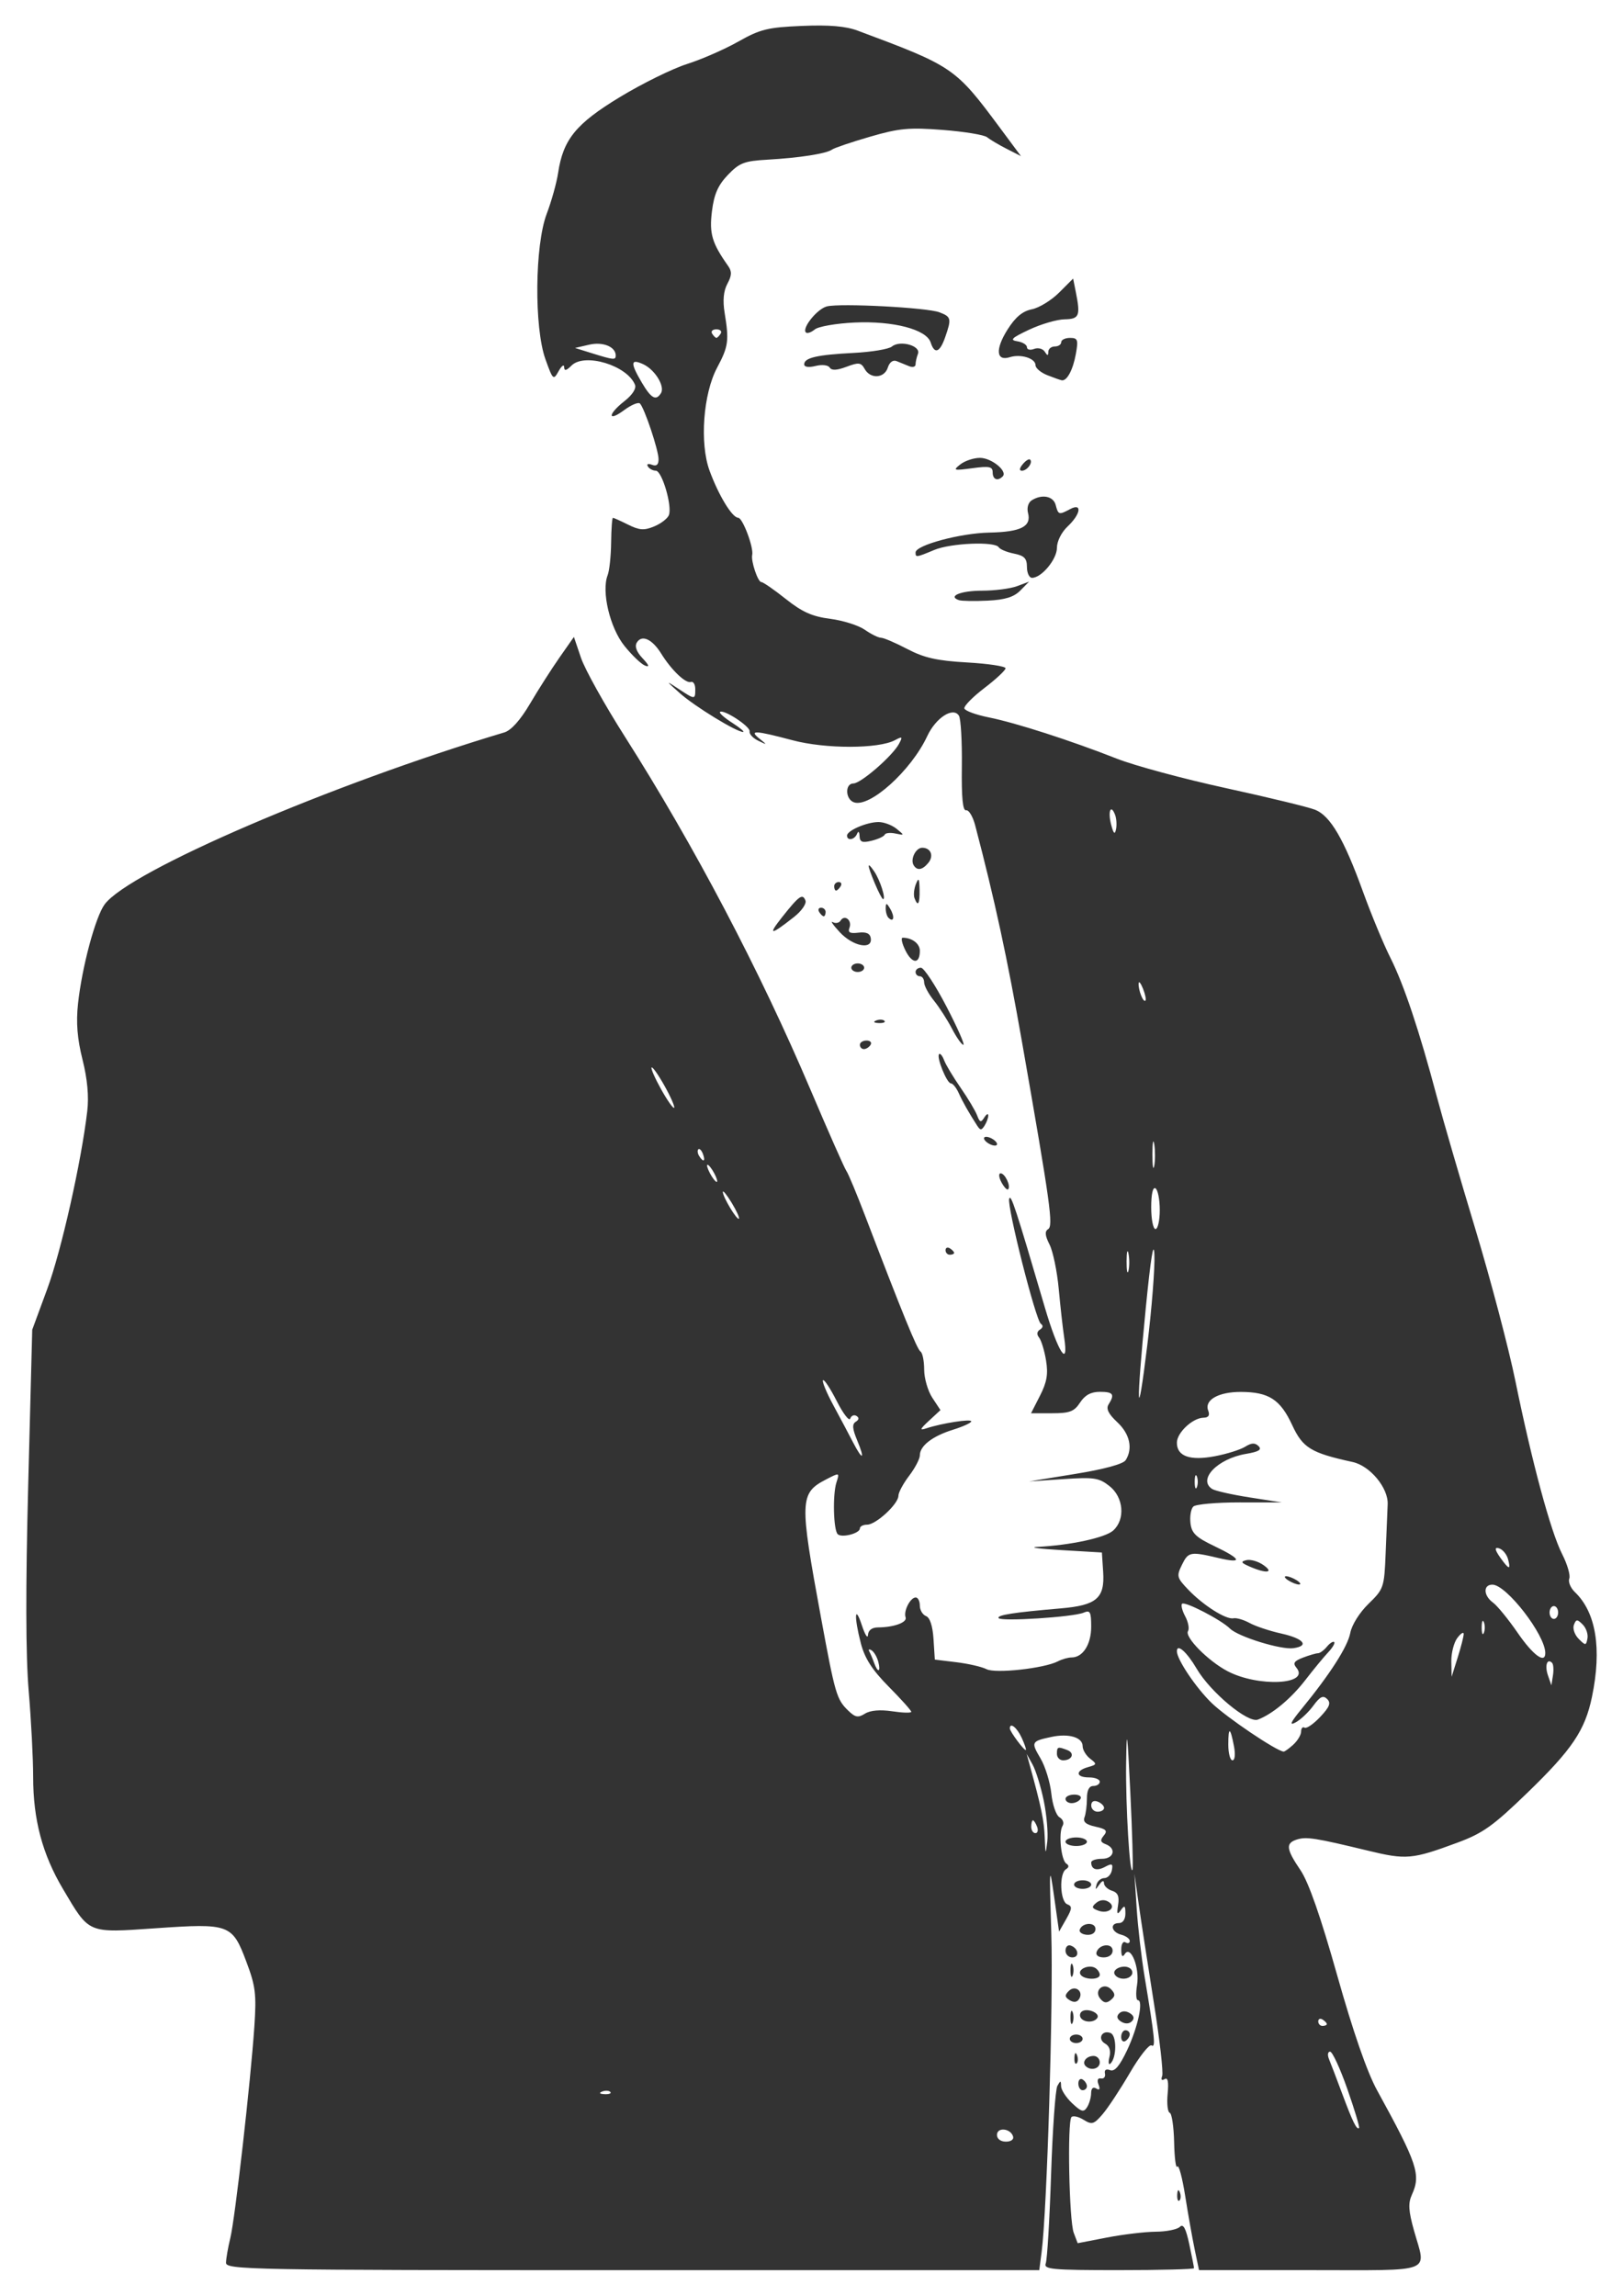 <?xml version="1.0" encoding="UTF-8" standalone="no"?>
<!-- Created with Inkscape (http://www.inkscape.org/) -->

<svg
   xmlns:dc="http://purl.org/dc/elements/1.1/"
   xmlns:cc="http://creativecommons.org/ns#"
   xmlns:rdf="http://www.w3.org/1999/02/22-rdf-syntax-ns#"
   xmlns:svg="http://www.w3.org/2000/svg"
   xmlns="http://www.w3.org/2000/svg"
   xmlns:sodipodi="http://sodipodi.sourceforge.net/DTD/sodipodi-0.dtd"
   xmlns:inkscape="http://www.inkscape.org/namespaces/inkscape"
   width="210mm"
   height="297mm"
   viewBox="0 0 210 297"
   version="1.1"
   id="svg2048"
   inkscape:version="0.92.4 (unknown)"
   sodipodi:docname="pic_2.svg">
  <defs
     id="defs2042" />
  <sodipodi:namedview
     id="base"
     pagecolor="#ffffff"
     bordercolor="#666666"
     borderopacity="1.0"
     inkscape:pageopacity="0.0"
     inkscape:pageshadow="2"
     inkscape:zoom="0.35"
     inkscape:cx="-104.28571"
     inkscape:cy="560"
     inkscape:document-units="mm"
     inkscape:current-layer="layer1"
     showgrid="false"
     inkscape:window-width="1366"
     inkscape:window-height="713"
     inkscape:window-x="0"
     inkscape:window-y="27"
     inkscape:window-maximized="1" />
  <g
     inkscape:label="Layer 1"
     inkscape:groupmode="layer"
     id="layer1">
    <path
       style="fill:#333333;stroke-width:0.554"
       d="m 29.245,292.712 c 0.009,-0.534 0.258,-1.968 0.556,-3.187 0.617,-2.52 2.641,-20.342 3.115,-27.436 0.275,-4.116 0.144,-5.166 -1.041,-8.314 -1.827,-4.856 -2.168,-4.982 -11.701,-4.327 -8.933,0.613 -8.561,0.771 -12.036,-5.094 -2.661,-4.491 -3.848,-8.961 -3.848,-14.498 0,-2.358 -0.26,-7.356 -0.577,-11.107 -0.388,-4.594 -0.408,-13.331 -0.06,-26.773 l 0.517,-19.953 1.948,-5.288 c 1.818,-4.936 4.399,-16.408 5.172,-22.991 0.224,-1.905 0.019,-4.15 -0.613,-6.665 -0.678,-2.703 -0.846,-4.775 -0.585,-7.213 0.509,-4.753 2.261,-11.283 3.457,-12.885 3.22,-4.313 29.308,-15.529 51.705,-22.23 0.886,-0.265 2.079,-1.598 3.326,-3.716 1.069,-1.816 2.784,-4.503 3.811,-5.97 l 1.867,-2.668 0.916,2.704 c 0.504,1.487 3.053,6.065 5.665,10.172 8.981,14.12 17.478,30.276 24.025,45.684 2.325,5.472 4.42,10.211 4.654,10.531 0.235,0.32 1.332,2.952 2.439,5.848 4.817,12.603 6.71,17.241 7.149,17.512 0.258,0.159 0.47,1.21 0.472,2.335 0.003,1.125 0.477,2.764 1.056,3.642 l 1.052,1.596 -1.472,1.362 c -1.202,1.113 -1.268,1.296 -0.363,0.997 2.027,-0.668 5.82,-1.257 5.82,-0.904 0,0.191 -1.06,0.677 -2.356,1.081 -2.666,0.829 -4.295,2.086 -4.295,3.312 0,0.458 -0.624,1.649 -1.386,2.648 -0.762,0.999 -1.386,2.161 -1.386,2.581 0,1.059 -2.904,3.743 -4.049,3.743 -0.517,0 -0.94,0.22 -0.94,0.49 0,0.643 -2.361,1.251 -2.87,0.739 -0.554,-0.558 -0.665,-5.123 -0.162,-6.688 0.416,-1.295 0.409,-1.297 -1.307,-0.41 -3.463,1.791 -3.497,2.667 -0.697,17.856 1.838,9.972 2.025,10.611 3.533,12.073 0.905,0.877 1.276,0.944 2.166,0.387 0.688,-0.43 1.958,-0.539 3.531,-0.303 1.351,0.203 2.456,0.232 2.456,0.064 0,-0.167 -1.311,-1.63 -2.914,-3.25 -2.138,-2.162 -3.097,-3.649 -3.603,-5.587 -0.904,-3.463 -0.81,-5.191 0.127,-2.348 0.402,1.219 0.757,1.781 0.789,1.247 0.038,-0.617 0.512,-0.973 1.305,-0.978 2.069,-0.014 3.8,-0.649 3.562,-1.31 -0.289,-0.8 0.61,-2.562 1.308,-2.562 0.294,0 0.535,0.472 0.535,1.049 0,0.577 0.36,1.187 0.8,1.356 0.506,0.194 0.862,1.285 0.97,2.969 l 0.17,2.662 2.811,0.343 c 1.546,0.189 3.292,0.592 3.88,0.897 1.146,0.594 7.479,-0.104 9.237,-1.017 0.529,-0.275 1.322,-0.5 1.762,-0.5 1.465,0 2.541,-1.685 2.541,-3.979 0,-1.92 -0.137,-2.178 -0.97,-1.819 -1.336,0.575 -10.719,1.178 -11.01,0.707 -0.244,-0.395 1.938,-0.735 8.058,-1.259 4.622,-0.395 5.693,-1.316 5.472,-4.706 l -0.165,-2.523 -5.265,-0.31 c -2.896,-0.17 -4.268,-0.359 -3.048,-0.419 4.238,-0.209 8.75,-1.184 9.776,-2.112 1.594,-1.443 1.352,-4.31 -0.487,-5.756 -1.357,-1.067 -1.992,-1.163 -5.958,-0.896 l -4.44,0.299 5.997,-0.975 c 3.743,-0.609 6.187,-1.277 6.504,-1.777 0.954,-1.508 0.535,-3.396 -1.093,-4.916 -1.152,-1.076 -1.473,-1.738 -1.117,-2.301 0.824,-1.302 0.6,-1.622 -1.133,-1.622 -1.148,0 -1.926,0.421 -2.558,1.386 -0.764,1.166 -1.338,1.386 -3.627,1.386 h -2.719 l 1.159,-2.272 c 0.896,-1.756 1.073,-2.795 0.78,-4.573 -0.208,-1.265 -0.613,-2.59 -0.898,-2.944 -0.331,-0.411 -0.287,-0.787 0.122,-1.039 0.387,-0.239 0.43,-0.533 0.11,-0.742 -0.662,-0.432 -4.414,-15.244 -4.099,-16.187 0.222,-0.665 0.84,1.22 4.603,14.039 1.712,5.833 3.14,8.043 2.506,3.88 -0.174,-1.143 -0.488,-3.949 -0.698,-6.235 -0.21,-2.286 -0.746,-4.876 -1.192,-5.755 -0.584,-1.15 -0.636,-1.706 -0.188,-1.983 0.697,-0.431 0.322,-3.123 -3.358,-24.132 -1.912,-10.914 -3.559,-18.533 -6.077,-28.122 -0.3,-1.14 -0.826,-2.013 -1.17,-1.94 -0.437,0.092 -0.604,-1.622 -0.553,-5.688 0.038,-3.201 -0.129,-6.144 -0.374,-6.541 -0.742,-1.196 -2.994,0.252 -4.106,2.642 -2.082,4.47 -7.482,9.325 -9.508,8.547 -1.106,-0.425 -1.137,-2.431 -0.038,-2.431 0.961,0 5.057,-3.56 5.892,-5.121 0.502,-0.938 0.442,-0.993 -0.521,-0.477 -2.125,1.137 -8.993,1.143 -13.257,0.009 -4.857,-1.289 -5.679,-1.328 -4.273,-0.202 1.034,0.828 1.028,0.839 -0.166,0.26 -0.683,-0.331 -1.182,-0.872 -1.109,-1.203 0.136,-0.614 -3.411,-2.933 -3.836,-2.508 -0.129,0.129 0.587,0.76 1.591,1.402 1.004,0.643 1.634,1.173 1.4,1.178 -0.836,0.019 -6.264,-3.306 -8.167,-5.001 -1.887,-1.681 -1.892,-1.697 -0.192,-0.576 2.145,1.414 2.171,1.414 2.171,0.038 0,-0.613 -0.253,-1.031 -0.563,-0.927 -0.677,0.226 -2.519,-1.532 -3.843,-3.668 -1.161,-1.872 -2.502,-2.488 -3.146,-1.445 -0.313,0.506 -0.063,1.201 0.736,2.051 0.844,0.898 0.939,1.183 0.317,0.944 -0.49,-0.188 -1.693,-1.339 -2.672,-2.557 -1.872,-2.33 -2.989,-7.04 -2.165,-9.138 0.227,-0.577 0.429,-2.483 0.451,-4.236 0.019,-1.753 0.125,-3.187 0.231,-3.187 0.105,0 0.992,0.399 1.969,0.887 1.456,0.726 2.065,0.767 3.371,0.226 0.877,-0.363 1.733,-1.022 1.902,-1.464 0.452,-1.178 -0.897,-5.745 -1.697,-5.745 -0.376,0 -0.836,-0.247 -1.022,-0.548 -0.194,-0.314 0.029,-0.407 0.522,-0.218 0.591,0.227 0.86,0.001 0.86,-0.72 0,-1.168 -1.823,-6.619 -2.41,-7.206 -0.206,-0.206 -1.12,0.176 -2.031,0.85 -2.179,1.611 -2.151,0.55 0.029,-1.157 1.026,-0.803 1.559,-1.632 1.362,-2.119 -1.017,-2.508 -6.525,-4.172 -8.214,-2.482 -0.677,0.677 -0.936,0.731 -0.95,0.198 -0.01,-0.403 -0.334,-0.166 -0.718,0.525 -0.671,1.209 -0.737,1.149 -1.701,-1.531 -1.477,-4.107 -1.385,-14.755 0.163,-18.828 0.619,-1.628 1.281,-4.005 1.473,-5.283 0.651,-4.341 2.309,-6.373 8.024,-9.832 2.887,-1.748 6.785,-3.665 8.662,-4.261 1.877,-0.596 4.859,-1.9 6.628,-2.899 2.839,-1.602 3.802,-1.84 8.227,-2.027 3.536,-0.15 5.665,0.031 7.229,0.615 12.388,4.623 12.619,4.78 18.427,12.604 l 2.692,3.625 -1.855,-0.946 c -1.02,-0.52 -2.156,-1.194 -2.523,-1.497 -0.367,-0.303 -2.943,-0.728 -5.723,-0.944 -4.373,-0.34 -5.645,-0.223 -9.422,0.874 -2.402,0.697 -4.616,1.447 -4.921,1.666 -0.736,0.53 -4.206,1.072 -8.385,1.309 -2.975,0.169 -3.608,0.414 -5.093,1.968 -1.279,1.338 -1.786,2.494 -2.061,4.699 -0.361,2.89 0.001,4.121 2.08,7.061 0.516,0.73 0.498,1.238 -0.084,2.325 -0.503,0.94 -0.617,2.165 -0.353,3.777 0.589,3.591 0.487,4.334 -0.974,7.073 -1.805,3.385 -2.275,9.787 -0.979,13.326 1.169,3.193 2.931,6.089 3.707,6.093 0.575,0.003 2.027,3.866 1.81,4.818 -0.178,0.782 0.735,3.499 1.175,3.499 0.232,0 1.657,0.983 3.166,2.185 2.127,1.693 3.421,2.272 5.754,2.572 1.655,0.213 3.672,0.851 4.481,1.418 0.809,0.567 1.749,1.03 2.089,1.03 0.34,0 1.871,0.655 3.403,1.457 2.198,1.149 3.833,1.516 7.749,1.74 2.73,0.156 4.964,0.494 4.964,0.752 0,0.258 -1.232,1.408 -2.737,2.556 -1.506,1.148 -2.671,2.336 -2.59,2.641 0.081,0.305 1.503,0.826 3.161,1.158 3.491,0.699 10.613,2.995 16.577,5.343 2.286,0.9 8.646,2.615 14.134,3.812 5.487,1.196 10.672,2.455 11.522,2.797 1.965,0.791 3.722,3.8 6.177,10.581 1.071,2.959 2.673,6.82 3.56,8.581 1.731,3.435 3.742,9.447 5.983,17.889 0.769,2.896 3.018,10.628 4.998,17.182 1.98,6.554 4.314,15.408 5.186,19.676 2.156,10.551 4.568,19.479 6.043,22.37 0.674,1.321 1.092,2.75 0.928,3.175 -0.163,0.426 0.162,1.212 0.722,1.748 2.741,2.619 3.508,7.317 2.214,13.556 -0.897,4.324 -2.57,6.808 -8.356,12.405 -4.447,4.302 -5.756,5.235 -9.063,6.458 -5.842,2.162 -6.612,2.231 -11.537,1.039 -6.825,-1.652 -8,-1.837 -9.221,-1.45 -1.49,0.473 -1.403,1.221 0.461,3.97 1.053,1.554 2.597,5.972 4.743,13.579 2.07,7.334 3.873,12.535 5.16,14.879 5.239,9.542 5.699,10.921 4.509,13.532 -0.498,1.094 -0.439,2.082 0.277,4.635 1.572,5.604 2.868,5.112 -13.454,5.112 h -14.365 l -0.551,-2.633 c -0.303,-1.448 -0.859,-4.583 -1.237,-6.966 -0.377,-2.384 -0.836,-4.091 -1.019,-3.794 -0.184,0.297 -0.368,-1.111 -0.411,-3.128 -0.043,-2.017 -0.299,-3.741 -0.568,-3.831 -0.27,-0.09 -0.393,-1.192 -0.273,-2.449 0.15,-1.573 0.029,-2.167 -0.395,-1.906 -0.375,0.232 -0.496,0.072 -0.31,-0.411 0.167,-0.435 -0.327,-4.75 -1.097,-9.59 -0.77,-4.84 -1.646,-10.545 -1.946,-12.679 l -0.546,-3.88 0.285,4.42 c 0.157,2.431 0.618,6.422 1.025,8.868 1.332,8.012 1.458,9.255 0.899,8.91 -0.294,-0.182 -1.556,1.417 -2.804,3.554 -1.248,2.137 -2.836,4.544 -3.529,5.349 -1.128,1.312 -1.384,1.387 -2.449,0.722 -0.654,-0.408 -1.362,-0.57 -1.573,-0.359 -0.559,0.559 -0.31,13.402 0.291,14.981 l 0.509,1.34 3.785,-0.732 c 2.082,-0.403 4.92,-0.742 6.307,-0.753 1.387,-0.009 2.795,-0.294 3.13,-0.628 0.441,-0.441 0.776,0.176 1.219,2.244 0.336,1.569 0.612,2.964 0.612,3.102 0,0.137 -4.391,0.25 -9.759,0.25 -8.672,0 -9.721,-0.098 -9.422,-0.877 0.185,-0.482 0.494,-5.658 0.688,-11.501 0.193,-5.843 0.56,-10.998 0.814,-11.455 0.405,-0.725 0.466,-0.72 0.48,0.043 0.009,0.48 0.654,1.471 1.432,2.203 1.193,1.121 1.496,1.201 1.931,0.512 0.284,-0.449 0.52,-1.268 0.525,-1.82 0.005,-0.623 0.254,-0.851 0.657,-0.602 0.435,0.269 0.533,0.099 0.297,-0.515 -0.217,-0.565 -0.093,-0.865 0.322,-0.784 0.37,0.072 0.6,-0.21 0.512,-0.629 -0.101,-0.475 0.149,-0.642 0.666,-0.444 0.586,0.225 1.224,-0.521 2.193,-2.565 1.396,-2.945 2.159,-6.485 1.399,-6.485 -0.233,0 -0.28,-0.887 -0.104,-1.97 0.362,-2.228 -0.822,-5.207 -1.589,-3.999 -0.301,0.474 -0.449,0.285 -0.455,-0.576 -0.005,-0.714 0.237,-1.128 0.546,-0.937 0.305,0.188 0.554,0.107 0.554,-0.18 0,-0.287 -0.499,-0.653 -1.109,-0.812 -1.288,-0.337 -1.503,-1.502 -0.277,-1.502 0.495,0 0.828,-0.504 0.823,-1.247 -0.005,-1.033 -0.11,-1.105 -0.598,-0.416 -0.461,0.651 -0.537,0.503 -0.348,-0.681 0.178,-1.119 -0.029,-1.597 -0.788,-1.839 -0.566,-0.18 -1.033,-0.622 -1.038,-0.982 -0.005,-0.397 -0.24,-0.328 -0.596,0.176 -0.523,0.739 -0.563,0.739 -0.361,0 0.125,-0.457 0.577,-0.831 1.005,-0.831 0.427,0 0.866,-0.457 0.973,-1.016 0.164,-0.852 0.019,-0.922 -0.889,-0.435 -1.064,0.57 -1.785,0.335 -1.785,-0.581 0,-0.254 0.624,-0.462 1.386,-0.462 1.557,0 1.907,-1.344 0.492,-1.887 -0.697,-0.267 -0.752,-0.514 -0.25,-1.118 0.521,-0.628 0.316,-0.847 -1.085,-1.155 -1.223,-0.269 -1.636,-0.621 -1.412,-1.204 0.174,-0.453 0.316,-1.552 0.316,-2.441 0,-1.068 0.282,-1.617 0.831,-1.617 0.457,0 0.831,-0.25 0.831,-0.554 0,-0.305 -0.624,-0.554 -1.386,-0.554 -1.725,0 -1.814,-0.859 -0.139,-1.33 1.164,-0.328 1.183,-0.4 0.277,-1.096 -0.533,-0.41 -0.97,-1.137 -0.97,-1.616 0,-1.144 -1.797,-1.678 -4.031,-1.199 -2.62,0.562 -2.67,0.66 -1.429,2.764 0.625,1.059 1.258,3.109 1.408,4.557 0.15,1.458 0.626,2.833 1.065,3.082 0.437,0.248 0.612,0.743 0.391,1.101 -0.553,0.895 -0.194,4.468 0.492,4.893 0.366,0.227 0.348,0.477 -0.054,0.726 -0.901,0.557 -0.766,4.17 0.169,4.529 0.658,0.252 0.636,0.558 -0.139,1.918 l -0.921,1.617 -0.647,-4.568 c -0.602,-4.248 -0.627,-3.909 -0.357,4.855 0.269,8.736 -0.553,35.762 -1.252,41.154 l -0.305,2.356 H 81.849 c -49.75,0 -52.62,-0.053 -52.607,-0.97 z M 131.076,276.362 c -0.349,-1.049 -2.079,-1.198 -2.079,-0.179 0,0.514 0.474,0.872 1.155,0.872 0.677,0 1.059,-0.286 0.924,-0.693 z m 43.261,-6.104 c -0.932,-2.664 -1.938,-4.843 -2.237,-4.843 -0.302,0 -0.364,0.431 -0.139,0.97 0.222,0.533 0.986,2.534 1.697,4.447 1.369,3.682 1.894,4.748 2.19,4.452 0.1,-0.1 -0.58,-2.362 -1.511,-5.025 z m -95.372,0.364 c -0.184,-0.184 -0.662,-0.204 -1.062,-0.043 -0.442,0.177 -0.311,0.308 0.335,0.335 0.584,0.024 0.912,-0.107 0.727,-0.291 z m 92.711,-8.778 c 0,-0.135 -0.249,-0.398 -0.554,-0.587 -0.305,-0.188 -0.554,-0.078 -0.554,0.244 0,0.323 0.25,0.587 0.554,0.587 0.305,0 0.554,-0.11 0.554,-0.244 z m -25.424,-29.963 c -0.391,-8.029 -0.471,-8.595 -0.542,-3.825 -0.082,5.46 0.485,14.903 0.828,13.8 0.094,-0.304 -0.033,-4.793 -0.286,-9.975 z m -11.193,1.109 c -0.375,-1.829 -1.029,-3.949 -1.452,-4.711 l -0.769,-1.386 0.381,1.386 c 1.522,5.529 1.874,7.224 1.958,9.422 0.087,2.267 0.117,2.317 0.33,0.554 0.129,-1.067 -0.073,-3.436 -0.448,-5.265 z m -0.871,3.326 c -0.176,-0.458 -0.417,-0.831 -0.537,-0.831 -0.12,0 -0.218,0.374 -0.218,0.831 0,0.458 0.241,0.831 0.537,0.831 0.295,0 0.393,-0.374 0.218,-0.831 z m 8.668,-2.435 c 0,-0.272 -0.374,-0.638 -0.831,-0.814 -0.506,-0.194 -0.831,-0.001 -0.831,0.495 0,0.447 0.374,0.814 0.831,0.814 0.457,0 0.831,-0.223 0.831,-0.495 z m 16.811,-7.957 c -0.481,-2.526 -0.738,-2.606 -0.738,-0.231 0,1.118 0.243,2.032 0.54,2.032 0.311,0 0.395,-0.766 0.198,-1.801 z m -27.487,-1.145 c -0.61,-1.313 -1.518,-2.017 -1.518,-1.177 0,0.401 1.897,2.946 2.073,2.781 0.073,-0.069 -0.176,-0.79 -0.554,-1.604 z m 35.157,0.92 c 0.557,-0.504 1.014,-1.267 1.014,-1.695 0,-0.428 0.202,-0.653 0.448,-0.501 0.247,0.152 1.155,-0.471 2.018,-1.386 1.223,-1.296 1.422,-1.809 0.9,-2.323 -0.52,-0.512 -0.921,-0.317 -1.793,0.873 -0.618,0.843 -1.647,1.813 -2.287,2.156 -0.859,0.46 -0.664,0.014 0.745,-1.708 3.715,-4.535 5.998,-8.096 6.332,-9.874 0.194,-1.033 1.201,-2.639 2.364,-3.768 1.963,-1.907 2.032,-2.108 2.21,-6.515 0.102,-2.501 0.22,-5.362 0.263,-6.357 0.092,-2.115 -2.279,-4.974 -4.533,-5.466 -5.407,-1.181 -6.451,-1.819 -7.825,-4.784 -1.534,-3.311 -3.022,-4.272 -6.634,-4.284 -2.9,-0.009 -4.754,1.045 -4.232,2.406 0.24,0.625 0.051,0.917 -0.603,0.93 -1.415,0.029 -3.447,1.936 -3.447,3.238 0,1.755 1.695,2.357 4.919,1.745 1.538,-0.291 3.298,-0.844 3.913,-1.228 0.825,-0.515 1.279,-0.535 1.738,-0.076 0.459,0.459 0.033,0.721 -1.633,1.002 -3.683,0.622 -6.281,3.326 -4.365,4.544 0.381,0.242 2.563,0.732 4.85,1.089 l 4.157,0.649 -5.457,-0.004 c -3.001,-0.004 -5.702,0.239 -6.002,0.539 -0.3,0.3 -0.463,1.261 -0.363,2.136 0.149,1.307 0.702,1.84 3.09,2.977 3.519,1.677 3.741,2.295 0.556,1.544 -3.662,-0.863 -3.921,-0.815 -4.742,0.862 -0.723,1.476 -0.672,1.679 0.808,3.226 1.949,2.037 4.89,3.899 5.85,3.704 0.395,-0.081 1.336,0.195 2.093,0.612 0.756,0.417 2.601,1.031 4.099,1.363 2.895,0.643 3.68,1.594 1.564,1.894 -1.606,0.228 -7.159,-1.49 -8.208,-2.539 -1.123,-1.123 -5.841,-3.563 -6.198,-3.205 -0.165,0.165 0.019,0.899 0.413,1.632 0.392,0.733 0.553,1.591 0.358,1.907 -0.47,0.761 2.639,3.898 5.153,5.2 4,2.071 10.688,1.718 8.874,-0.468 -0.487,-0.586 -0.3,-0.871 0.861,-1.312 0.815,-0.31 1.685,-0.563 1.932,-0.563 0.248,0 0.766,-0.38 1.151,-0.845 0.385,-0.465 0.811,-0.735 0.945,-0.6 0.135,0.135 -0.213,0.728 -0.772,1.32 -0.559,0.592 -1.889,2.206 -2.956,3.587 -1.86,2.408 -4.268,4.415 -6.151,5.126 -1.288,0.486 -6.138,-3.55 -7.921,-6.594 -1.271,-2.168 -2.555,-3.298 -2.555,-2.248 0,1.061 2.5,4.772 4.527,6.719 1.947,1.871 8.333,6.178 9.286,6.263 0.128,0.009 0.69,-0.392 1.247,-0.896 z m -0.649,-21.253 c -0.458,-0.295 -0.582,-0.537 -0.277,-0.537 0.305,0 0.928,0.242 1.386,0.537 0.457,0.295 0.582,0.537 0.277,0.537 -0.305,0 -0.928,-0.242 -1.386,-0.537 z m -4.988,-1.782 c -1.13,-0.492 -1.209,-0.646 -0.426,-0.835 0.528,-0.127 1.519,0.16 2.202,0.639 1.441,1.01 0.365,1.129 -1.776,0.196 z m 39.12,12.45 c -0.639,-0.639 -0.968,0.362 -0.532,1.622 l 0.446,1.289 0.204,-1.295 c 0.112,-0.712 0.059,-1.44 -0.118,-1.617 z m -11.433,-3.74 c -0.005,-0.305 -0.375,-0.07 -0.823,0.522 -0.447,0.592 -0.797,1.964 -0.777,3.048 l 0.038,1.973 0.786,-2.494 c 0.432,-1.372 0.782,-2.744 0.777,-3.048 z m -75.749,3.594 c -0.161,-0.614 -0.55,-1.276 -0.865,-1.471 -0.315,-0.195 -0.448,-0.128 -0.296,0.147 0.153,0.276 0.433,0.938 0.622,1.471 0.477,1.339 0.897,1.224 0.538,-0.147 z m 86.306,-1.118 c 0,-2.346 -5.029,-8.85 -6.843,-8.85 -1.218,0 -1.169,1.416 0.08,2.324 0.548,0.398 1.982,2.155 3.187,3.905 2.001,2.906 3.576,4.06 3.576,2.621 z m 4.84,-3.693 c -0.709,-0.709 -0.85,-0.703 -1.138,0.05 -0.181,0.472 0.096,1.284 0.617,1.805 0.892,0.892 0.957,0.89 1.138,-0.05 0.105,-0.548 -0.172,-1.36 -0.617,-1.805 z m -12.787,-0.307 c -0.154,-0.381 -0.28,-0.069 -0.28,0.693 0,0.762 0.126,1.074 0.28,0.693 0.154,-0.381 0.154,-1.005 0,-1.386 z m 9.61,-1.247 c 0,-0.457 -0.249,-0.831 -0.554,-0.831 -0.305,0 -0.554,0.374 -0.554,0.831 0,0.457 0.25,0.831 0.554,0.831 0.305,0 0.554,-0.374 0.554,-0.831 z m -6.48,-6.89 c -0.154,-0.589 -0.642,-1.209 -1.085,-1.379 -0.81,-0.311 -0.642,0.26 0.515,1.757 0.747,0.966 0.896,0.867 0.571,-0.377 z m -40.264,-10.708 c -0.154,-0.381 -0.28,-0.069 -0.28,0.693 0,0.762 0.126,1.074 0.28,0.693 0.154,-0.381 0.154,-1.005 0,-1.386 z m -43.945,-4.653 c -0.635,-1.521 -0.682,-2.12 -0.19,-2.425 0.427,-0.264 0.458,-0.526 0.088,-0.754 -0.312,-0.192 -0.673,-0.038 -0.804,0.346 -0.131,0.383 -0.917,-0.638 -1.747,-2.269 -0.83,-1.631 -1.63,-2.844 -1.777,-2.697 -0.147,0.147 0.455,1.606 1.339,3.242 0.884,1.636 2.025,3.785 2.536,4.776 1.252,2.426 1.602,2.288 0.554,-0.219 z m 38.45,-24.03 c -0.089,-1.986 -0.479,0.427 -1.12,6.928 -1.271,12.897 -1.144,15.772 0.207,4.711 0.577,-4.725 0.988,-9.963 0.913,-11.639 z m -3.348,-0.132 c -0.133,-0.689 -0.246,-0.256 -0.252,0.964 -0.005,1.219 0.102,1.783 0.241,1.254 0.139,-0.53 0.144,-1.528 0.009,-2.217 z m 4.042,-5.655 c 0,-1.354 -0.249,-2.616 -0.554,-2.804 -0.342,-0.211 -0.554,0.733 -0.554,2.461 0,1.542 0.25,2.804 0.554,2.804 0.305,0 0.554,-1.108 0.554,-2.461 z m -55.394,-0.94 c -0.625,-1.025 -1.137,-1.653 -1.138,-1.395 -0.003,0.646 1.833,3.701 2.077,3.457 0.109,-0.109 -0.314,-1.036 -0.939,-2.061 z m -2.249,-3.804 c -0.326,-0.61 -0.718,-1.109 -0.87,-1.109 -0.152,0 -0.01,0.499 0.316,1.109 0.326,0.61 0.718,1.109 0.87,1.109 0.152,0 0.01,-0.499 -0.316,-1.109 z m 56.932,-3.734 c -0.127,-0.843 -0.235,-0.285 -0.239,1.239 -0.004,1.524 0.1,2.214 0.232,1.532 0.132,-0.682 0.135,-1.929 0.009,-2.771 z m -58.403,1.216 c -0.18,-0.47 -0.447,-0.736 -0.592,-0.591 -0.146,0.146 -0.1,0.53 0.101,0.855 0.547,0.884 0.866,0.712 0.491,-0.264 z m -4.958,-8.789 c -0.802,-1.434 -1.557,-2.508 -1.679,-2.386 -0.122,0.122 0.434,1.395 1.236,2.829 0.801,1.434 1.557,2.508 1.679,2.386 0.122,-0.122 -0.434,-1.395 -1.236,-2.829 z m 61.902,-12.584 c -0.292,-0.73 -0.547,-1.036 -0.566,-0.68 -0.048,0.865 0.599,2.506 0.877,2.228 0.121,-0.121 -0.019,-0.818 -0.311,-1.548 z m -3.616,-22.501 c -0.555,-1.445 -0.952,-0.421 -0.502,1.293 0.308,1.172 0.473,1.326 0.628,0.587 0.116,-0.551 0.059,-1.398 -0.126,-1.881 z M 85.521,50.865 c 0.55,-0.891 -0.784,-3.058 -2.311,-3.754 -1.633,-0.744 -1.672,-0.17 -0.162,2.389 1.209,2.05 1.835,2.395 2.472,1.364 z m -5.852,-4.868 c 0,-1.14 -1.661,-1.818 -3.441,-1.405 l -1.824,0.423 2.217,0.691 c 2.774,0.865 3.048,0.891 3.048,0.29 z m 13.579,-2.839 c 0.188,-0.305 -0.061,-0.554 -0.554,-0.554 -0.493,0 -0.743,0.249 -0.554,0.554 0.188,0.305 0.438,0.554 0.554,0.554 0.116,0 0.366,-0.249 0.554,-0.554 z M 152.32,283.936 c 0.029,-0.646 0.158,-0.777 0.335,-0.335 0.16,0.4 0.14,0.878 -0.043,1.062 -0.184,0.184 -0.315,-0.143 -0.291,-0.727 z m -12.792,-14.397 c 0,-0.475 0.249,-0.71 0.554,-0.522 0.305,0.188 0.554,0.577 0.554,0.864 0,0.287 -0.25,0.522 -0.554,0.522 -0.305,0 -0.554,-0.389 -0.554,-0.864 z m 0.939,-2.262 c -0.517,-0.517 0.108,-1.308 1.034,-1.308 0.439,0 0.799,0.374 0.799,0.831 0,0.835 -1.17,1.139 -1.832,0.477 z m -1.449,-1.077 c 0.029,-0.646 0.158,-0.777 0.335,-0.335 0.16,0.4 0.14,0.878 -0.043,1.062 -0.184,0.184 -0.315,-0.143 -0.291,-0.727 z m 4.534,-0.093 c 0.197,-0.802 5.3e-4,-1.42 -0.55,-1.728 -1.043,-0.584 -0.435,-1.81 0.684,-1.38 0.825,0.317 0.816,3.204 -0.014,3.964 -0.236,0.217 -0.291,-0.168 -0.122,-0.855 z m -5.132,-2.354 c 0,-0.305 0.374,-0.554 0.831,-0.554 0.457,0 0.831,0.25 0.831,0.554 0,0.305 -0.374,0.554 -0.831,0.554 -0.457,0 -0.831,-0.25 -0.831,-0.554 z m 6.651,-0.244 c 0,-0.475 0.25,-0.864 0.554,-0.864 0.305,0 0.554,0.235 0.554,0.522 0,0.287 -0.249,0.676 -0.554,0.864 -0.305,0.188 -0.554,-0.048 -0.554,-0.522 z m -6.564,-2.527 c 0,-0.762 0.126,-1.074 0.28,-0.693 0.154,0.381 0.154,1.005 0,1.386 -0.154,0.381 -0.28,0.069 -0.28,-0.693 z m 6.564,0.554 c -0.548,-0.339 -0.637,-0.693 -0.268,-1.062 0.344,-0.344 0.866,-0.361 1.376,-0.048 0.548,0.339 0.637,0.693 0.268,1.062 -0.344,0.344 -0.866,0.361 -1.376,0.048 z m -5.242,-0.516 c -0.176,-0.284 -0.088,-0.659 0.195,-0.833 0.723,-0.447 2.334,0.253 1.963,0.853 -0.401,0.65 -1.751,0.637 -2.157,-0.019 z m -1.419,-2.261 c -0.647,-0.4 -0.672,-0.642 -0.124,-1.19 0.827,-0.827 1.956,0.043 1.343,1.033 -0.263,0.426 -0.695,0.481 -1.219,0.157 z m 3.957,-0.191 c -0.903,-1.088 0.476,-2.223 1.434,-1.182 0.524,0.57 0.51,0.859 -0.065,1.337 -0.543,0.451 -0.9,0.41 -1.369,-0.155 z m -3.859,-3.683 c 0,-0.762 0.126,-1.074 0.28,-0.693 0.154,0.381 0.154,1.005 0,1.386 -0.154,0.381 -0.28,0.069 -0.28,-0.693 z m 1.296,0.55 c -0.418,-0.677 1.102,-1.347 1.916,-0.844 0.32,0.198 0.581,0.594 0.581,0.881 0,0.699 -2.061,0.669 -2.497,-0.038 z m 4.434,0 c -0.421,-0.681 1.105,-1.345 1.925,-0.838 0.324,0.2 0.447,0.597 0.271,0.881 -0.423,0.684 -1.763,0.659 -2.196,-0.043 z m -6.372,-3.091 c 0,-0.483 0.296,-0.779 0.658,-0.658 1.028,0.343 1.198,1.536 0.219,1.536 -0.483,0 -0.878,-0.395 -0.878,-0.878 z m 4.018,0.185 c 0.349,-1.049 2.079,-1.198 2.079,-0.179 0,0.514 -0.474,0.872 -1.155,0.872 -0.677,0 -1.059,-0.286 -0.924,-0.693 z m -2.178,-2.89 c 0.312,-0.938 2.039,-1.018 2.039,-0.095 0,0.498 -0.453,0.803 -1.115,0.754 -0.613,-0.048 -1.029,-0.343 -0.924,-0.658 z m 2.401,-2.465 c -0.853,-0.316 -0.896,-0.485 -0.259,-1.014 0.481,-0.399 1.066,-0.449 1.573,-0.136 1.109,0.685 0.014,1.641 -1.315,1.149 z m -3.133,-3.375 c 0,-0.305 0.499,-0.554 1.109,-0.554 0.61,0 1.109,0.25 1.109,0.554 0,0.305 -0.499,0.554 -1.109,0.554 -0.61,0 -1.109,-0.25 -1.109,-0.554 z m -1.109,-5.543 c 0,-0.305 0.624,-0.554 1.386,-0.554 0.762,0 1.386,0.25 1.386,0.554 0,0.305 -0.624,0.554 -1.386,0.554 -0.762,0 -1.386,-0.25 -1.386,-0.554 z m 0,-5.543 c 0,-0.305 0.514,-0.554 1.141,-0.554 0.628,0 0.987,0.249 0.799,0.554 -0.188,0.305 -0.702,0.554 -1.141,0.554 -0.439,0 -0.799,-0.249 -0.799,-0.554 z m -1.109,-5.82 c 0,-0.932 0.102,-0.97 1.337,-0.496 1.015,0.389 0.634,1.328 -0.538,1.328 -0.439,0 -0.799,-0.374 -0.799,-0.831 z m -14.411,-65.158 c 0,-0.323 0.25,-0.433 0.554,-0.244 0.305,0.188 0.554,0.453 0.554,0.587 0,0.135 -0.25,0.244 -0.554,0.244 -0.305,0 -0.554,-0.264 -0.554,-0.587 z m 7.231,-8.788 c -0.341,-0.636 -0.387,-1.156 -0.104,-1.156 0.57,0 1.356,1.679 0.968,2.067 -0.135,0.135 -0.524,-0.275 -0.864,-0.911 z m -1.688,-5.036 c -0.439,-0.272 -0.675,-0.619 -0.522,-0.771 0.153,-0.152 0.637,-0.055 1.076,0.217 0.44,0.272 0.675,0.619 0.522,0.771 -0.152,0.152 -0.637,0.055 -1.076,-0.217 z m -1.455,-2.296 c -1.101,-1.708 -1.855,-3.038 -2.387,-4.216 -0.311,-0.686 -0.765,-1.247 -1.011,-1.247 -0.524,0 -1.898,-3.41 -1.524,-3.784 0.14,-0.14 0.432,0.218 0.649,0.795 0.217,0.577 1.174,2.172 2.126,3.543 0.952,1.372 1.917,2.986 2.143,3.587 0.345,0.917 0.494,0.961 0.927,0.277 0.284,-0.449 0.516,-0.566 0.516,-0.261 0,0.305 -0.215,0.893 -0.477,1.306 -0.401,0.633 -0.553,0.633 -0.961,0 z m -15.173,-10.451 c 0,-0.305 0.389,-0.554 0.864,-0.554 0.475,0 0.71,0.25 0.522,0.554 -0.188,0.305 -0.577,0.554 -0.864,0.554 -0.287,0 -0.522,-0.249 -0.522,-0.554 z m 11.921,-2.078 c -0.593,-1.143 -1.648,-2.784 -2.343,-3.645 -0.695,-0.862 -1.264,-1.922 -1.264,-2.356 0,-0.434 -0.25,-0.789 -0.554,-0.789 -0.305,0 -0.554,-0.25 -0.554,-0.554 0,-0.305 0.312,-0.554 0.693,-0.553 0.381,5.8e-4 1.86,2.245 3.287,4.988 1.427,2.743 2.419,4.987 2.204,4.987 -0.214,0 -0.875,-0.935 -1.468,-2.078 z m -9.808,-1.071 c 0.4,-0.16 0.878,-0.14 1.062,0.043 0.184,0.184 -0.143,0.315 -0.727,0.291 -0.646,-0.029 -0.777,-0.158 -0.335,-0.335 z m -3.222,-6.827 c 0,-0.305 0.374,-0.554 0.831,-0.554 0.457,0 0.831,0.25 0.831,0.554 0,0.305 -0.374,0.554 -0.831,0.554 -0.457,0 -0.831,-0.25 -0.831,-0.554 z m 7.014,-2.211 c -0.458,-0.918 -0.623,-1.669 -0.366,-1.669 1.21,0 2.22,0.768 2.22,1.689 0,1.737 -0.982,1.726 -1.854,-0.019 z m -8.501,-2.378 c -0.859,-0.924 -1.267,-1.512 -0.907,-1.307 0.36,0.205 0.814,0.114 1.008,-0.2 0.517,-0.837 1.516,-0.033 1.149,0.927 -0.235,0.613 0.051,0.771 1.155,0.637 1.02,-0.124 1.508,0.097 1.601,0.723 0.23,1.544 -2.304,1.051 -4.006,-0.779 z m -7.479,-1.937 c 2.211,-2.793 2.666,-3.117 3.034,-2.157 0.155,0.403 -0.505,1.352 -1.466,2.11 -3.071,2.42 -3.456,2.432 -1.568,0.048 z m 13.77,0.06 c -0.203,-0.203 -0.362,-0.764 -0.353,-1.247 0.014,-0.721 0.122,-0.697 0.605,0.134 0.597,1.026 0.424,1.789 -0.252,1.113 z m -8.96,-0.739 c -0.188,-0.305 -0.078,-0.554 0.244,-0.554 0.323,0 0.587,0.249 0.587,0.554 0,0.305 -0.11,0.554 -0.244,0.554 -0.135,0 -0.398,-0.249 -0.587,-0.554 z m 12.33,-1.801 c -0.143,-0.381 -0.062,-1.192 0.179,-1.801 0.357,-0.903 0.446,-0.774 0.478,0.693 0.038,1.873 -0.211,2.298 -0.656,1.109 z m -5.117,-1.869 c -1.037,-2.482 -1.068,-3.01 -0.093,-1.58 0.755,1.108 1.55,3.587 1.15,3.587 -0.12,0 -0.595,-0.903 -1.057,-2.008 z m -5.273,0.345 c 0,-0.305 0.264,-0.554 0.587,-0.554 0.323,0 0.433,0.249 0.244,0.554 -0.188,0.305 -0.453,0.554 -0.587,0.554 -0.135,0 -0.244,-0.25 -0.244,-0.554 z m 10.285,-2.721 c -0.47,-0.76 0.264,-2.267 1.104,-2.267 1.117,0 1.539,1.055 0.785,1.964 -0.767,0.924 -1.438,1.032 -1.889,0.303 z m -7.003,-3.781 c -0.024,-0.58 -0.158,-0.698 -0.323,-0.288 -0.313,0.776 -1.296,0.949 -1.296,0.228 0,-0.649 2.568,-1.752 4.077,-1.752 0.689,0 1.738,0.393 2.329,0.872 1.051,0.852 1.048,0.867 -0.145,0.613 -0.671,-0.143 -1.295,-0.075 -1.386,0.15 -0.09,0.225 -0.851,0.578 -1.689,0.783 -1.221,0.299 -1.533,0.179 -1.568,-0.607 z m 12.868,-30.515 c -1.516,-0.505 0.229,-1.226 2.968,-1.226 1.639,0 3.682,-0.263 4.54,-0.585 l 1.56,-0.585 -1.139,1.154 c -0.831,0.842 -1.971,1.194 -4.215,1.304 -1.692,0.083 -3.364,0.055 -3.714,-0.062 z m 8.791,-4.289 c 0,-1.114 -0.342,-1.468 -1.674,-1.734 -0.921,-0.184 -1.809,-0.552 -1.973,-0.818 -0.487,-0.788 -6.206,-0.549 -8.355,0.349 -2.338,0.977 -2.409,0.986 -2.409,0.322 0,-0.939 5.78,-2.497 9.541,-2.572 4.087,-0.081 5.47,-0.782 5.01,-2.538 -0.173,-0.662 0.029,-1.351 0.473,-1.634 1.326,-0.84 2.804,-0.553 3.106,0.603 0.335,1.28 0.421,1.305 1.86,0.535 1.603,-0.858 1.394,0.632 -0.313,2.237 -0.802,0.754 -1.386,1.92 -1.386,2.771 0,1.48 -1.993,3.88 -3.223,3.88 -0.361,0 -0.657,-0.63 -0.657,-1.399 z m -4.434,-12.243 c 0,-0.747 -0.433,-0.836 -2.633,-0.539 -2.431,0.328 -2.55,0.29 -1.557,-0.491 0.592,-0.466 1.738,-0.846 2.547,-0.846 1.498,0 3.611,1.727 2.937,2.401 -0.655,0.655 -1.295,0.396 -1.295,-0.524 z m 3.891,-1.059 c 0.385,-0.465 0.815,-0.731 0.955,-0.591 0.385,0.384 -0.396,1.436 -1.066,1.436 -0.367,0 -0.325,-0.318 0.112,-0.845 z m 3.176,-11.515 c -0.838,-0.331 -1.524,-0.911 -1.524,-1.289 0,-0.893 -1.909,-1.488 -3.328,-1.038 -1.768,0.561 -1.9,-1.029 -0.296,-3.569 1.021,-1.617 1.943,-2.386 3.151,-2.628 0.94,-0.188 2.525,-1.159 3.524,-2.157 l 1.816,-1.816 0.338,1.69 c 0.63,3.151 0.47,3.544 -1.463,3.583 -0.991,0.02 -3.048,0.624 -4.573,1.342 -2.264,1.066 -2.543,1.34 -1.524,1.498 0.686,0.106 1.247,0.452 1.247,0.768 0,0.316 0.416,0.415 0.926,0.22 0.51,-0.196 1.128,-0.036 1.377,0.356 0.352,0.554 0.453,0.558 0.46,0.019 0.005,-0.381 0.383,-0.693 0.84,-0.693 0.457,0 0.831,-0.249 0.831,-0.554 0,-0.305 0.51,-0.554 1.134,-0.554 1.007,0 1.092,0.232 0.759,2.078 -0.371,2.06 -1.152,3.519 -1.822,3.405 -0.191,-0.032 -1.034,-0.33 -1.872,-0.661 z m -23.627,-0.802 c -0.474,-0.847 -0.769,-0.882 -2.355,-0.284 -1.241,0.468 -1.926,0.501 -2.171,0.104 -0.204,-0.33 -0.994,-0.42 -1.83,-0.21 -0.887,0.223 -1.472,0.14 -1.472,-0.208 0,-0.852 1.662,-1.237 6.388,-1.479 2.325,-0.119 4.559,-0.491 4.964,-0.827 1.038,-0.862 3.768,-0.103 3.369,0.936 -0.171,0.445 -0.31,1.064 -0.31,1.377 0,0.313 -0.374,0.417 -0.831,0.232 -0.457,-0.185 -1.183,-0.479 -1.613,-0.654 -0.478,-0.194 -0.923,0.128 -1.146,0.831 -0.444,1.399 -2.251,1.508 -2.994,0.181 z m 8.535,-3.43 c -0.535,-1.687 -4.827,-2.81 -9.855,-2.578 -2.366,0.109 -4.679,0.512 -5.14,0.895 -0.461,0.383 -0.978,0.558 -1.147,0.388 -0.553,-0.553 1.471,-3.062 2.72,-3.371 1.753,-0.434 12.948,0.153 14.552,0.762 1.536,0.584 1.589,0.812 0.746,3.231 -0.693,1.989 -1.378,2.235 -1.874,0.673 z"
       id="path854"
       inkscape:connector-curvature="0" />
  </g>
</svg>
